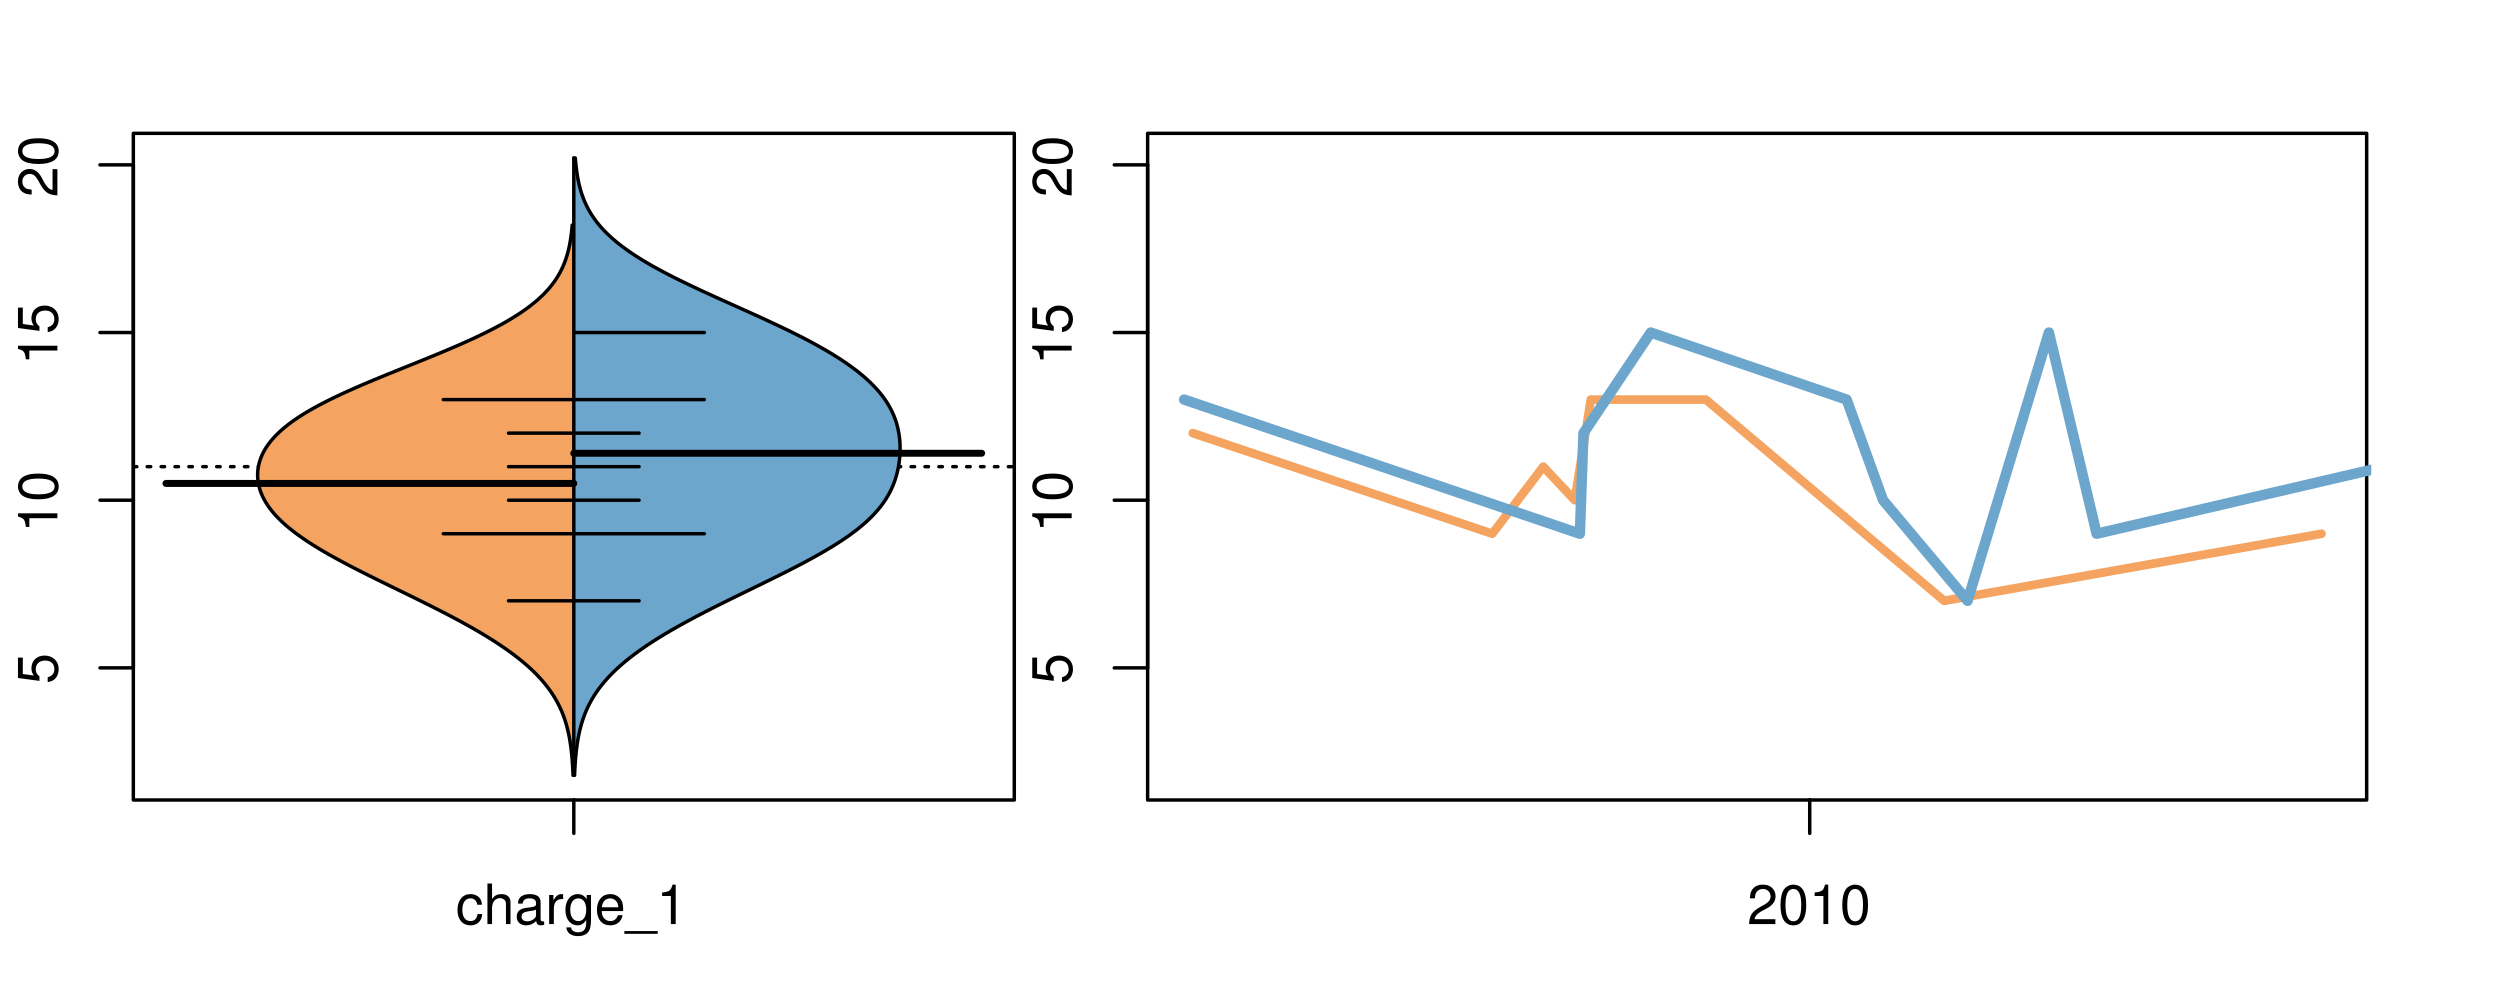 <?xml version="1.0" encoding="UTF-8"?>
<svg xmlns="http://www.w3.org/2000/svg" xmlns:xlink="http://www.w3.org/1999/xlink" width="540pt" height="216pt" viewBox="0 0 540 216" version="1.1">
<defs>
<g>
<symbol overflow="visible" id="glyph0-0">
<path style="stroke:none;" d="M -8.516 -5.719 L -8.516 -1.312 L -3.875 -0.688 L -3.875 -1.656 C -4.469 -2.141 -4.672 -2.562 -4.672 -3.219 C -4.672 -4.359 -3.891 -5.078 -2.625 -5.078 C -1.406 -5.078 -0.656 -4.375 -0.656 -3.219 C -0.656 -2.297 -1.125 -1.734 -2.094 -1.469 L -2.094 -0.422 C -1.391 -0.562 -1.062 -0.688 -0.75 -0.938 C -0.094 -1.422 0.281 -2.281 0.281 -3.234 C 0.281 -4.953 -0.969 -6.156 -2.766 -6.156 C -4.453 -6.156 -5.609 -5.047 -5.609 -3.406 C -5.609 -2.812 -5.453 -2.328 -5.094 -1.844 L -7.469 -2.172 L -7.469 -5.719 Z M -8.516 -5.719 "/>
</symbol>
<symbol overflow="visible" id="glyph0-1">
<path style="stroke:none;" d="M -6.062 -3.109 L 0 -3.109 L 0 -4.156 L -8.516 -4.156 L -8.516 -3.469 C -7.203 -3.094 -7.016 -2.859 -6.812 -1.219 L -6.062 -1.219 Z M -6.062 -3.109 "/>
</symbol>
<symbol overflow="visible" id="glyph0-2">
<path style="stroke:none;" d="M -8.516 -3.297 C -8.516 -2.516 -8.156 -1.781 -7.578 -1.344 C -6.828 -0.797 -5.688 -0.516 -4.109 -0.516 C -1.25 -0.516 0.281 -1.469 0.281 -3.297 C 0.281 -5.094 -1.25 -6.078 -4.047 -6.078 C -5.703 -6.078 -6.797 -5.812 -7.578 -5.25 C -8.172 -4.812 -8.516 -4.109 -8.516 -3.297 Z M -7.578 -3.297 C -7.578 -4.438 -6.422 -5 -4.141 -5 C -1.734 -5 -0.594 -4.453 -0.594 -3.281 C -0.594 -2.156 -1.781 -1.594 -4.109 -1.594 C -6.438 -1.594 -7.578 -2.156 -7.578 -3.297 Z M -7.578 -3.297 "/>
</symbol>
<symbol overflow="visible" id="glyph0-3">
<path style="stroke:none;" d="M -1.047 -6.078 L -1.047 -1.594 C -1.734 -1.703 -2.188 -2.094 -2.797 -3.125 L -3.438 -4.328 C -4.094 -5.516 -4.969 -6.125 -6.016 -6.125 C -6.719 -6.125 -7.375 -5.844 -7.844 -5.344 C -8.297 -4.844 -8.516 -4.219 -8.516 -3.406 C -8.516 -2.328 -8.125 -1.531 -7.406 -1.062 C -6.953 -0.75 -6.422 -0.625 -5.562 -0.594 L -5.562 -1.656 C -6.125 -1.688 -6.484 -1.766 -6.75 -1.906 C -7.266 -2.188 -7.578 -2.734 -7.578 -3.375 C -7.578 -4.328 -6.906 -5.047 -5.984 -5.047 C -5.312 -5.047 -4.734 -4.656 -4.312 -3.906 L -3.688 -2.797 C -2.672 -1.016 -1.875 -0.5 0 -0.406 L 0 -6.078 Z M -1.047 -6.078 "/>
</symbol>
<symbol overflow="visible" id="glyph0-4">
<path style="stroke:none;" d="M -8.75 -5.938 L -8.75 -4.938 L -5.5 -4.938 C -6.125 -4.531 -6.469 -3.859 -6.469 -3.016 C -6.469 -1.375 -5.156 -0.312 -3.156 -0.312 C -1.031 -0.312 0.281 -1.359 0.281 -3.047 C 0.281 -3.906 -0.047 -4.516 -0.828 -5.047 L 0 -5.047 L 0 -5.938 Z M -5.531 -3.188 C -5.531 -4.266 -4.578 -4.938 -3.078 -4.938 C -1.625 -4.938 -0.656 -4.25 -0.656 -3.188 C -0.656 -2.094 -1.625 -1.359 -3.094 -1.359 C -4.562 -1.359 -5.531 -2.094 -5.531 -3.188 Z M -5.531 -3.188 "/>
</symbol>
<symbol overflow="visible" id="glyph0-5">
<path style="stroke:none;" d="M -6.281 -3.094 L -6.281 -2.047 L -7.266 -2.047 C -7.688 -2.047 -7.906 -2.297 -7.906 -2.75 C -7.906 -2.828 -7.906 -2.875 -7.891 -3.094 L -8.719 -3.094 C -8.766 -2.875 -8.781 -2.734 -8.781 -2.531 C -8.781 -1.609 -8.25 -1.062 -7.359 -1.062 L -6.281 -1.062 L -6.281 -0.219 L -5.469 -0.219 L -5.469 -1.062 L 0 -1.062 L 0 -2.047 L -5.469 -2.047 L -5.469 -3.094 Z M -6.281 -3.094 "/>
</symbol>
<symbol overflow="visible" id="glyph0-6">
<path style="stroke:none;" d="M 1.516 -6.938 L 1.516 0.266 L 2.109 0.266 L 2.109 -6.938 Z M 1.516 -6.938 "/>
</symbol>
<symbol overflow="visible" id="glyph0-7">
<path style="stroke:none;" d="M -6.469 -3.266 C -6.469 -1.5 -5.203 -0.438 -3.094 -0.438 C -0.984 -0.438 0.281 -1.484 0.281 -3.281 C 0.281 -5.047 -0.984 -6.125 -3.047 -6.125 C -5.219 -6.125 -6.469 -5.078 -6.469 -3.266 Z M -5.547 -3.281 C -5.547 -4.406 -4.625 -5.078 -3.062 -5.078 C -1.578 -5.078 -0.641 -4.375 -0.641 -3.281 C -0.641 -2.156 -1.578 -1.469 -3.094 -1.469 C -4.609 -1.469 -5.547 -2.156 -5.547 -3.281 Z M -5.547 -3.281 "/>
</symbol>
<symbol overflow="visible" id="glyph0-8">
<path style="stroke:none;" d="M -8.75 -1.828 L -8.75 -0.812 L 0 -0.812 L 0 -1.828 Z M -8.75 -1.828 "/>
</symbol>
<symbol overflow="visible" id="glyph0-9">
<path style="stroke:none;" d="M -1.25 -2.297 L -1.25 -1.047 L 0 -1.047 L 0 -2.297 Z M -1.25 -2.297 "/>
</symbol>
<symbol overflow="visible" id="glyph0-10">
<path style="stroke:none;" d="M 0 -3.422 L -6.281 -5.828 L -6.281 -4.703 L -1.188 -2.922 L -6.281 -1.25 L -6.281 -0.125 L 0 -2.328 Z M 0 -3.422 "/>
</symbol>
<symbol overflow="visible" id="glyph0-11">
<path style="stroke:none;" d="M -0.594 -6.422 C -0.562 -6.312 -0.562 -6.266 -0.562 -6.203 C -0.562 -5.859 -0.75 -5.656 -1.062 -5.656 L -4.75 -5.656 C -5.875 -5.656 -6.469 -4.844 -6.469 -3.297 C -6.469 -2.391 -6.203 -1.625 -5.734 -1.219 C -5.406 -0.922 -5.047 -0.797 -4.422 -0.781 L -4.422 -1.781 C -5.203 -1.875 -5.547 -2.328 -5.547 -3.266 C -5.547 -4.156 -5.203 -4.672 -4.609 -4.672 L -4.344 -4.672 C -3.922 -4.672 -3.75 -4.422 -3.641 -3.625 C -3.469 -2.203 -3.422 -1.984 -3.266 -1.609 C -2.969 -0.875 -2.406 -0.5 -1.578 -0.5 C -0.438 -0.5 0.281 -1.297 0.281 -2.562 C 0.281 -3.359 0 -4 -0.641 -4.703 C -0.016 -4.781 0.281 -5.094 0.281 -5.734 C 0.281 -5.938 0.25 -6.094 0.172 -6.422 Z M -1.984 -4.672 C -1.641 -4.672 -1.438 -4.578 -1.156 -4.266 C -0.797 -3.859 -0.594 -3.375 -0.594 -2.781 C -0.594 -2 -0.969 -1.547 -1.609 -1.547 C -2.266 -1.547 -2.609 -1.984 -2.766 -3.062 C -2.906 -4.109 -2.953 -4.328 -3.109 -4.672 Z M -1.984 -4.672 "/>
</symbol>
<symbol overflow="visible" id="glyph0-12">
<path style="stroke:none;" d="M 0 -5.781 L -6.281 -5.781 L -6.281 -4.781 L -2.719 -4.781 C -1.438 -4.781 -0.594 -4.109 -0.594 -3.078 C -0.594 -2.281 -1.078 -1.781 -1.844 -1.781 L -6.281 -1.781 L -6.281 -0.781 L -1.438 -0.781 C -0.391 -0.781 0.281 -1.562 0.281 -2.781 C 0.281 -3.703 -0.047 -4.297 -0.875 -4.891 L 0 -4.891 Z M 0 -5.781 "/>
</symbol>
<symbol overflow="visible" id="glyph0-13">
<path style="stroke:none;" d="M -2.812 -6.156 C -3.766 -6.156 -4.344 -6.078 -4.812 -5.906 C -5.844 -5.5 -6.469 -4.531 -6.469 -3.359 C -6.469 -1.609 -5.125 -0.484 -3.062 -0.484 C -1 -0.484 0.281 -1.578 0.281 -3.344 C 0.281 -4.781 -0.547 -5.766 -1.906 -6.031 L -1.906 -5.016 C -1.078 -4.734 -0.641 -4.172 -0.641 -3.375 C -0.641 -2.734 -0.938 -2.203 -1.469 -1.859 C -1.828 -1.625 -2.188 -1.531 -2.812 -1.531 Z M -3.625 -1.547 C -4.781 -1.625 -5.547 -2.344 -5.547 -3.344 C -5.547 -4.328 -4.734 -5.094 -3.703 -5.094 C -3.672 -5.094 -3.641 -5.094 -3.625 -5.078 Z M -3.625 -1.547 "/>
</symbol>
<symbol overflow="visible" id="glyph1-0">
<path style="stroke:none;" d="M 5.656 -4.172 C 5.609 -4.781 5.469 -5.188 5.234 -5.531 C 4.797 -6.125 4.047 -6.469 3.172 -6.469 C 1.469 -6.469 0.375 -5.125 0.375 -3.031 C 0.375 -1.016 1.453 0.281 3.156 0.281 C 4.656 0.281 5.609 -0.625 5.719 -2.156 L 4.719 -2.156 C 4.547 -1.156 4.031 -0.641 3.188 -0.641 C 2.078 -0.641 1.422 -1.547 1.422 -3.031 C 1.422 -4.609 2.062 -5.547 3.156 -5.547 C 4 -5.547 4.531 -5.047 4.641 -4.172 Z M 5.656 -4.172 "/>
</symbol>
<symbol overflow="visible" id="glyph1-1">
<path style="stroke:none;" d="M 0.844 -8.75 L 0.844 0 L 1.844 0 L 1.844 -3.469 C 1.844 -4.75 2.516 -5.594 3.547 -5.594 C 3.859 -5.594 4.188 -5.484 4.422 -5.297 C 4.719 -5.094 4.844 -4.797 4.844 -4.359 L 4.844 0 L 5.828 0 L 5.828 -4.75 C 5.828 -5.812 5.078 -6.469 3.859 -6.469 C 2.969 -6.469 2.422 -6.188 1.844 -5.422 L 1.844 -8.75 Z M 0.844 -8.75 "/>
</symbol>
<symbol overflow="visible" id="glyph1-2">
<path style="stroke:none;" d="M 6.422 -0.594 C 6.312 -0.562 6.266 -0.562 6.203 -0.562 C 5.859 -0.562 5.656 -0.75 5.656 -1.062 L 5.656 -4.75 C 5.656 -5.875 4.844 -6.469 3.297 -6.469 C 2.391 -6.469 1.625 -6.203 1.219 -5.734 C 0.922 -5.406 0.797 -5.047 0.781 -4.422 L 1.781 -4.422 C 1.875 -5.203 2.328 -5.547 3.266 -5.547 C 4.156 -5.547 4.672 -5.203 4.672 -4.609 L 4.672 -4.344 C 4.672 -3.922 4.422 -3.75 3.625 -3.641 C 2.203 -3.469 1.984 -3.422 1.609 -3.266 C 0.875 -2.969 0.5 -2.406 0.5 -1.578 C 0.5 -0.438 1.297 0.281 2.562 0.281 C 3.359 0.281 4 0 4.703 -0.641 C 4.781 -0.016 5.094 0.281 5.734 0.281 C 5.938 0.281 6.094 0.25 6.422 0.172 Z M 4.672 -1.984 C 4.672 -1.641 4.578 -1.438 4.266 -1.156 C 3.859 -0.797 3.375 -0.594 2.781 -0.594 C 2 -0.594 1.547 -0.969 1.547 -1.609 C 1.547 -2.266 1.984 -2.609 3.062 -2.766 C 4.109 -2.906 4.328 -2.953 4.672 -3.109 Z M 4.672 -1.984 "/>
</symbol>
<symbol overflow="visible" id="glyph1-3">
<path style="stroke:none;" d="M 0.828 -6.281 L 0.828 0 L 1.844 0 L 1.844 -3.266 C 1.844 -4.156 2.062 -4.75 2.547 -5.094 C 2.859 -5.328 3.156 -5.406 3.859 -5.406 L 3.859 -6.438 C 3.688 -6.453 3.594 -6.469 3.469 -6.469 C 2.812 -6.469 2.328 -6.078 1.75 -5.141 L 1.75 -6.281 Z M 0.828 -6.281 "/>
</symbol>
<symbol overflow="visible" id="glyph1-4">
<path style="stroke:none;" d="M 4.938 -6.281 L 4.938 -5.375 C 4.438 -6.125 3.828 -6.469 3.031 -6.469 C 1.422 -6.469 0.344 -5.078 0.344 -3.031 C 0.344 -2 0.625 -1.156 1.141 -0.562 C 1.609 -0.031 2.281 0.281 2.938 0.281 C 3.734 0.281 4.281 -0.062 4.844 -0.859 L 4.844 -0.531 C 4.844 0.328 4.734 0.844 4.484 1.188 C 4.219 1.562 3.703 1.781 3.094 1.781 C 2.641 1.781 2.234 1.656 1.953 1.438 C 1.734 1.266 1.625 1.094 1.578 0.719 L 0.547 0.719 C 0.656 1.906 1.578 2.609 3.062 2.609 C 4 2.609 4.797 2.312 5.203 1.812 C 5.688 1.234 5.875 0.438 5.875 -1.031 L 5.875 -6.281 Z M 3.125 -5.547 C 4.219 -5.547 4.844 -4.625 4.844 -3.062 C 4.844 -1.562 4.203 -0.641 3.141 -0.641 C 2.047 -0.641 1.391 -1.578 1.391 -3.094 C 1.391 -4.609 2.062 -5.547 3.125 -5.547 Z M 3.125 -5.547 "/>
</symbol>
<symbol overflow="visible" id="glyph1-5">
<path style="stroke:none;" d="M 6.156 -2.812 C 6.156 -3.766 6.078 -4.344 5.906 -4.812 C 5.5 -5.844 4.531 -6.469 3.359 -6.469 C 1.609 -6.469 0.484 -5.125 0.484 -3.062 C 0.484 -1 1.578 0.281 3.344 0.281 C 4.781 0.281 5.766 -0.547 6.031 -1.906 L 5.016 -1.906 C 4.734 -1.078 4.172 -0.641 3.375 -0.641 C 2.734 -0.641 2.203 -0.938 1.859 -1.469 C 1.625 -1.828 1.531 -2.188 1.531 -2.812 Z M 1.547 -3.625 C 1.625 -4.781 2.344 -5.547 3.344 -5.547 C 4.328 -5.547 5.094 -4.734 5.094 -3.703 C 5.094 -3.672 5.094 -3.641 5.078 -3.625 Z M 1.547 -3.625 "/>
</symbol>
<symbol overflow="visible" id="glyph1-6">
<path style="stroke:none;" d="M 6.938 1.516 L -0.266 1.516 L -0.266 2.109 L 6.938 2.109 Z M 6.938 1.516 "/>
</symbol>
<symbol overflow="visible" id="glyph1-7">
<path style="stroke:none;" d="M 3.109 -6.062 L 3.109 0 L 4.156 0 L 4.156 -8.516 L 3.469 -8.516 C 3.094 -7.203 2.859 -7.016 1.219 -6.812 L 1.219 -6.062 Z M 3.109 -6.062 "/>
</symbol>
<symbol overflow="visible" id="glyph1-8">
<path style="stroke:none;" d="M 6.078 -1.047 L 1.594 -1.047 C 1.703 -1.734 2.094 -2.188 3.125 -2.797 L 4.328 -3.438 C 5.516 -4.094 6.125 -4.969 6.125 -6.016 C 6.125 -6.719 5.844 -7.375 5.344 -7.844 C 4.844 -8.297 4.219 -8.516 3.406 -8.516 C 2.328 -8.516 1.531 -8.125 1.062 -7.406 C 0.75 -6.953 0.625 -6.422 0.594 -5.562 L 1.656 -5.562 C 1.688 -6.125 1.766 -6.484 1.906 -6.75 C 2.188 -7.266 2.734 -7.578 3.375 -7.578 C 4.328 -7.578 5.047 -6.906 5.047 -5.984 C 5.047 -5.312 4.656 -4.734 3.906 -4.312 L 2.797 -3.688 C 1.016 -2.672 0.5 -1.875 0.406 0 L 6.078 0 Z M 6.078 -1.047 "/>
</symbol>
<symbol overflow="visible" id="glyph1-9">
<path style="stroke:none;" d="M 3.297 -8.516 C 2.516 -8.516 1.781 -8.156 1.344 -7.578 C 0.797 -6.828 0.516 -5.688 0.516 -4.109 C 0.516 -1.25 1.469 0.281 3.297 0.281 C 5.094 0.281 6.078 -1.25 6.078 -4.047 C 6.078 -5.703 5.812 -6.797 5.25 -7.578 C 4.812 -8.172 4.109 -8.516 3.297 -8.516 Z M 3.297 -7.578 C 4.438 -7.578 5 -6.422 5 -4.141 C 5 -1.734 4.453 -0.594 3.281 -0.594 C 2.156 -0.594 1.594 -1.781 1.594 -4.109 C 1.594 -6.438 2.156 -7.578 3.297 -7.578 Z M 3.297 -7.578 "/>
</symbol>
</g>
<clipPath id="clip1">
  <path d="M 28.801 28.801 L 220.086 28.801 L 220.086 173.801 L 28.801 173.801 Z M 28.801 28.801 "/>
</clipPath>
<clipPath id="clip2">
  <path d="M 247.887 28.801 L 512.199 28.801 L 512.199 173.801 L 247.887 173.801 Z M 247.887 28.801 "/>
</clipPath>
<clipPath id="clip3">
  <path d="M 233.484 14.398 L 526.598 14.398 L 526.598 188.199 L 233.484 188.199 Z M 233.484 14.398 "/>
</clipPath>
<clipPath id="clip4">
  <path d="M 247.887 28.801 L 512.199 28.801 L 512.199 173.801 L 247.887 173.801 Z M 247.887 28.801 "/>
</clipPath>
</defs>
<g id="surface516">
<path style="fill:none;stroke-width:0.75;stroke-linecap:round;stroke-linejoin:round;stroke:rgb(0%,0%,0%);stroke-opacity:1;stroke-miterlimit:10;" d="M 28.801 172.801 L 219.086 172.801 L 219.086 28.801 L 28.801 28.801 L 28.801 172.801 "/>
<path style="fill:none;stroke-width:0.75;stroke-linecap:round;stroke-linejoin:round;stroke:rgb(0%,0%,0%);stroke-opacity:1;stroke-miterlimit:10;" d="M 28.801 144.258 L 28.801 35.613 "/>
<path style="fill:none;stroke-width:0.75;stroke-linecap:round;stroke-linejoin:round;stroke:rgb(0%,0%,0%);stroke-opacity:1;stroke-miterlimit:10;" d="M 28.801 144.258 L 21.602 144.258 "/>
<path style="fill:none;stroke-width:0.75;stroke-linecap:round;stroke-linejoin:round;stroke:rgb(0%,0%,0%);stroke-opacity:1;stroke-miterlimit:10;" d="M 28.801 108.043 L 21.602 108.043 "/>
<path style="fill:none;stroke-width:0.75;stroke-linecap:round;stroke-linejoin:round;stroke:rgb(0%,0%,0%);stroke-opacity:1;stroke-miterlimit:10;" d="M 28.801 71.828 L 21.602 71.828 "/>
<path style="fill:none;stroke-width:0.75;stroke-linecap:round;stroke-linejoin:round;stroke:rgb(0%,0%,0%);stroke-opacity:1;stroke-miterlimit:10;" d="M 28.801 35.613 L 21.602 35.613 "/>
<g style="fill:rgb(0%,0%,0%);fill-opacity:1;">
  <use xlink:href="#glyph0-0" x="12.396" y="147.758"/>
</g>
<g style="fill:rgb(0%,0%,0%);fill-opacity:1;">
  <use xlink:href="#glyph0-1" x="12.396" y="115.043"/>
  <use xlink:href="#glyph0-2" x="12.396" y="108.371"/>
</g>
<g style="fill:rgb(0%,0%,0%);fill-opacity:1;">
  <use xlink:href="#glyph0-1" x="12.396" y="78.828"/>
  <use xlink:href="#glyph0-0" x="12.396" y="72.156"/>
</g>
<g style="fill:rgb(0%,0%,0%);fill-opacity:1;">
  <use xlink:href="#glyph0-3" x="12.396" y="42.613"/>
  <use xlink:href="#glyph0-2" x="12.396" y="35.941"/>
</g>
<path style="fill:none;stroke-width:0.75;stroke-linecap:round;stroke-linejoin:round;stroke:rgb(0%,0%,0%);stroke-opacity:1;stroke-miterlimit:10;" d="M 123.941 172.801 L 123.941 172.801 "/>
<path style="fill:none;stroke-width:0.75;stroke-linecap:round;stroke-linejoin:round;stroke:rgb(0%,0%,0%);stroke-opacity:1;stroke-miterlimit:10;" d="M 123.941 172.801 L 123.941 180 "/>
<g style="fill:rgb(0%,0%,0%);fill-opacity:1;">
  <use xlink:href="#glyph1-0" x="98.441" y="199.596"/>
  <use xlink:href="#glyph1-1" x="104.441" y="199.596"/>
  <use xlink:href="#glyph1-2" x="111.113" y="199.596"/>
  <use xlink:href="#glyph1-3" x="117.785" y="199.596"/>
  <use xlink:href="#glyph1-4" x="121.781" y="199.596"/>
  <use xlink:href="#glyph1-5" x="128.453" y="199.596"/>
  <use xlink:href="#glyph1-6" x="135.125" y="199.596"/>
  <use xlink:href="#glyph1-7" x="141.797" y="199.596"/>
</g>
<g clip-path="url(#clip1)" clip-rule="nonzero">
<path style="fill:none;stroke-width:0.75;stroke-linecap:round;stroke-linejoin:round;stroke:rgb(0%,0%,0%);stroke-opacity:1;stroke-dasharray:0.75,2.25;stroke-miterlimit:10;" d="M 28.801 100.801 L 219.086 100.801 "/>
<path style=" stroke:none;fill-rule:nonzero;fill:rgb(95.686%,64.314%,37.647%);fill-opacity:1;" d="M 123.941 48.621 L 123.598 48.621 L 123.578 48.852 L 123.559 49.086 L 123.535 49.316 L 123.512 49.551 L 123.488 49.781 L 123.465 50.016 L 123.438 50.246 L 123.41 50.48 L 123.379 50.711 L 123.348 50.945 L 123.316 51.176 L 123.246 51.645 L 123.211 51.875 L 123.172 52.109 L 123.133 52.34 L 123.09 52.574 L 123.047 52.805 L 123 53.039 L 122.949 53.27 L 122.898 53.504 L 122.848 53.734 L 122.793 53.969 L 122.734 54.199 L 122.676 54.434 L 122.613 54.668 L 122.547 54.898 L 122.48 55.133 L 122.41 55.363 L 122.336 55.598 L 122.262 55.828 L 122.18 56.062 L 122.102 56.293 L 122.012 56.527 L 121.926 56.758 L 121.738 57.227 L 121.637 57.457 L 121.535 57.691 L 121.43 57.922 L 121.316 58.156 L 121.203 58.387 L 121.082 58.621 L 120.961 58.852 L 120.832 59.086 L 120.703 59.316 L 120.566 59.551 L 120.426 59.781 L 120.129 60.25 L 119.973 60.48 L 119.812 60.715 L 119.648 60.945 L 119.477 61.18 L 119.301 61.41 L 119.121 61.645 L 118.938 61.875 L 118.742 62.109 L 118.547 62.34 L 118.34 62.574 L 118.133 62.805 L 117.695 63.273 L 117.465 63.504 L 117.234 63.738 L 116.992 63.969 L 116.746 64.203 L 116.496 64.434 L 116.234 64.668 L 115.973 64.898 L 115.695 65.133 L 115.418 65.363 L 115.133 65.598 L 114.84 65.828 L 114.539 66.062 L 114.234 66.297 L 113.922 66.527 L 113.602 66.762 L 113.277 66.992 L 112.941 67.227 L 112.602 67.457 L 112.254 67.691 L 111.902 67.922 L 111.535 68.156 L 111.172 68.387 L 110.793 68.621 L 110.41 68.855 L 110.023 69.086 L 109.625 69.32 L 109.223 69.551 L 108.812 69.785 L 108.398 70.016 L 107.973 70.25 L 107.543 70.48 L 107.105 70.715 L 106.664 70.945 L 106.211 71.18 L 105.758 71.41 L 105.293 71.645 L 104.824 71.879 L 104.352 72.109 L 103.871 72.344 L 103.387 72.574 L 102.895 72.809 L 102.398 73.039 L 101.891 73.273 L 101.387 73.504 L 100.871 73.738 L 100.355 73.969 L 99.828 74.203 L 99.305 74.434 L 98.234 74.902 L 97.695 75.133 L 97.148 75.367 L 96.602 75.598 L 96.051 75.832 L 95.496 76.062 L 94.938 76.297 L 94.375 76.527 L 93.812 76.762 L 93.246 76.992 L 92.68 77.227 L 92.109 77.457 L 91.535 77.691 L 90.965 77.926 L 90.391 78.156 L 89.812 78.391 L 89.238 78.621 L 88.66 78.855 L 88.082 79.086 L 87.504 79.32 L 86.926 79.551 L 86.352 79.785 L 85.773 80.016 L 84.625 80.484 L 84.051 80.715 L 83.48 80.949 L 82.91 81.18 L 82.344 81.414 L 81.777 81.645 L 81.215 81.879 L 80.656 82.109 L 80.102 82.344 L 79.547 82.574 L 78.996 82.809 L 78.449 83.039 L 77.906 83.273 L 77.371 83.508 L 76.836 83.738 L 76.309 83.973 L 75.781 84.203 L 75.262 84.438 L 74.746 84.668 L 74.238 84.902 L 73.734 85.133 L 73.238 85.367 L 72.742 85.598 L 72.258 85.832 L 71.777 86.062 L 71.301 86.297 L 70.836 86.531 L 70.371 86.762 L 69.918 86.996 L 69.469 87.227 L 69.027 87.461 L 68.594 87.691 L 68.168 87.926 L 67.746 88.156 L 67.332 88.391 L 66.926 88.621 L 66.527 88.855 L 66.137 89.086 L 65.754 89.32 L 65.379 89.555 L 65.008 89.785 L 64.648 90.02 L 64.293 90.25 L 63.949 90.484 L 63.609 90.715 L 63.281 90.949 L 62.957 91.18 L 62.641 91.414 L 62.332 91.645 L 62.031 91.879 L 61.742 92.113 L 61.453 92.344 L 61.18 92.578 L 60.906 92.809 L 60.645 93.043 L 60.391 93.273 L 60.145 93.508 L 59.902 93.738 L 59.672 93.973 L 59.445 94.203 L 59.227 94.438 L 59.016 94.668 L 58.809 94.902 L 58.613 95.137 L 58.422 95.367 L 58.242 95.602 L 58.062 95.832 L 57.895 96.066 L 57.73 96.297 L 57.574 96.531 L 57.426 96.762 L 57.281 96.996 L 57.145 97.227 L 57.016 97.461 L 56.891 97.691 L 56.77 97.926 L 56.66 98.16 L 56.555 98.391 L 56.457 98.625 L 56.363 98.855 L 56.277 99.09 L 56.191 99.32 L 56.117 99.555 L 56.047 99.785 L 55.984 100.02 L 55.926 100.25 L 55.871 100.484 L 55.824 100.715 L 55.781 100.949 L 55.75 101.184 L 55.715 101.414 L 55.691 101.648 L 55.672 101.879 L 55.66 102.113 L 55.652 102.344 L 55.648 102.578 L 55.648 102.809 L 55.656 103.043 L 55.672 103.273 L 55.688 103.508 L 55.715 103.742 L 55.742 103.973 L 55.777 104.207 L 55.816 104.438 L 55.863 104.672 L 55.914 104.902 L 55.969 105.137 L 56.031 105.367 L 56.098 105.602 L 56.172 105.832 L 56.25 106.066 L 56.336 106.297 L 56.422 106.531 L 56.52 106.766 L 56.617 106.996 L 56.727 107.23 L 56.836 107.461 L 56.953 107.695 L 57.078 107.926 L 57.207 108.16 L 57.34 108.391 L 57.48 108.625 L 57.629 108.855 L 57.777 109.09 L 57.938 109.32 L 58.102 109.555 L 58.273 109.789 L 58.449 110.02 L 58.629 110.254 L 58.816 110.484 L 59.012 110.719 L 59.211 110.949 L 59.418 111.184 L 59.629 111.414 L 59.844 111.648 L 60.07 111.879 L 60.297 112.113 L 60.535 112.344 L 60.777 112.578 L 61.027 112.812 L 61.277 113.043 L 61.539 113.277 L 61.805 113.508 L 62.078 113.742 L 62.355 113.973 L 62.637 114.207 L 62.93 114.438 L 63.223 114.672 L 63.527 114.902 L 63.832 115.137 L 64.145 115.371 L 64.461 115.602 L 64.789 115.836 L 65.117 116.066 L 65.453 116.301 L 65.793 116.531 L 66.137 116.766 L 66.488 116.996 L 66.844 117.23 L 67.207 117.461 L 67.57 117.695 L 67.945 117.926 L 68.32 118.16 L 68.703 118.395 L 69.086 118.625 L 69.477 118.859 L 69.871 119.09 L 70.273 119.324 L 70.676 119.555 L 71.082 119.789 L 71.496 120.02 L 71.91 120.254 L 72.332 120.484 L 72.754 120.719 L 73.184 120.949 L 73.613 121.184 L 74.047 121.418 L 74.484 121.648 L 74.926 121.883 L 75.367 122.113 L 75.812 122.348 L 76.262 122.578 L 76.715 122.812 L 77.168 123.043 L 77.625 123.277 L 78.082 123.508 L 78.543 123.742 L 79.008 123.973 L 79.938 124.441 L 80.406 124.672 L 80.875 124.906 L 81.348 125.137 L 81.82 125.371 L 82.293 125.602 L 82.766 125.836 L 83.242 126.066 L 83.715 126.301 L 84.191 126.531 L 85.145 127 L 85.621 127.23 L 86.098 127.465 L 86.574 127.695 L 87.051 127.93 L 87.527 128.16 L 88.004 128.395 L 88.477 128.625 L 88.953 128.859 L 89.426 129.09 L 89.898 129.324 L 90.371 129.555 L 90.84 129.789 L 91.312 130.023 L 91.777 130.254 L 92.246 130.488 L 92.711 130.719 L 93.176 130.953 L 93.637 131.184 L 94.094 131.418 L 94.551 131.648 L 95.008 131.883 L 95.461 132.113 L 95.914 132.348 L 96.363 132.578 L 97.254 133.047 L 97.695 133.277 L 98.133 133.512 L 98.566 133.742 L 99 133.977 L 99.43 134.207 L 99.859 134.441 L 100.281 134.672 L 100.703 134.906 L 101.121 135.137 L 101.535 135.371 L 101.945 135.602 L 102.355 135.836 L 102.758 136.07 L 103.156 136.301 L 103.555 136.535 L 103.949 136.766 L 104.34 137 L 104.723 137.23 L 105.105 137.465 L 105.484 137.695 L 105.859 137.93 L 106.227 138.16 L 106.594 138.395 L 106.957 138.629 L 107.316 138.859 L 107.668 139.094 L 108.02 139.324 L 108.363 139.559 L 108.703 139.789 L 109.043 140.023 L 109.375 140.254 L 109.703 140.488 L 110.027 140.719 L 110.348 140.953 L 110.664 141.184 L 111.281 141.652 L 111.582 141.883 L 111.883 142.117 L 112.172 142.348 L 112.465 142.582 L 112.746 142.812 L 113.027 143.047 L 113.301 143.277 L 113.574 143.512 L 113.84 143.742 L 114.102 143.977 L 114.359 144.207 L 114.859 144.676 L 115.105 144.906 L 115.344 145.141 L 115.578 145.371 L 115.812 145.605 L 116.035 145.836 L 116.258 146.07 L 116.477 146.301 L 116.691 146.535 L 116.898 146.766 L 117.105 147 L 117.305 147.23 L 117.695 147.699 L 117.879 147.93 L 118.066 148.164 L 118.246 148.395 L 118.422 148.629 L 118.594 148.859 L 118.762 149.094 L 118.926 149.324 L 119.086 149.559 L 119.242 149.789 L 119.395 150.023 L 119.543 150.258 L 119.688 150.488 L 119.832 150.723 L 119.969 150.953 L 120.102 151.188 L 120.234 151.418 L 120.359 151.652 L 120.484 151.883 L 120.605 152.117 L 120.723 152.348 L 120.836 152.582 L 120.949 152.812 L 121.16 153.281 L 121.262 153.512 L 121.363 153.746 L 121.457 153.977 L 121.551 154.211 L 121.641 154.441 L 121.727 154.676 L 121.812 154.906 L 121.895 155.141 L 121.973 155.371 L 122.051 155.605 L 122.125 155.836 L 122.195 156.07 L 122.27 156.305 L 122.336 156.535 L 122.402 156.77 L 122.461 157 L 122.523 157.234 L 122.582 157.465 L 122.641 157.699 L 122.695 157.93 L 122.746 158.164 L 122.797 158.395 L 122.848 158.629 L 122.895 158.859 L 122.941 159.094 L 122.984 159.328 L 123.027 159.559 L 123.066 159.793 L 123.105 160.023 L 123.145 160.258 L 123.18 160.488 L 123.215 160.723 L 123.246 160.953 L 123.281 161.188 L 123.312 161.418 L 123.367 161.887 L 123.395 162.117 L 123.422 162.352 L 123.445 162.582 L 123.473 162.816 L 123.492 163.047 L 123.516 163.281 L 123.535 163.512 L 123.559 163.746 L 123.578 163.977 L 123.594 164.211 L 123.613 164.441 L 123.645 164.91 L 123.66 165.141 L 123.676 165.375 L 123.688 165.605 L 123.703 165.84 L 123.715 166.07 L 123.727 166.305 L 123.738 166.535 L 123.75 166.77 L 123.758 167 L 123.77 167.234 L 123.777 167.465 L 123.941 167.465 Z M 123.941 48.621 "/>
<path style="fill:none;stroke-width:0.75;stroke-linecap:round;stroke-linejoin:round;stroke:rgb(0%,0%,0%);stroke-opacity:1;stroke-miterlimit:10;" d="M 123.941 48.621 L 123.598 48.621 L 123.578 48.852 L 123.559 49.086 L 123.535 49.316 L 123.512 49.551 L 123.488 49.781 L 123.465 50.016 L 123.438 50.246 L 123.41 50.48 L 123.379 50.711 L 123.348 50.945 L 123.316 51.176 L 123.246 51.645 L 123.211 51.875 L 123.172 52.109 L 123.133 52.34 L 123.09 52.574 L 123.047 52.805 L 123 53.039 L 122.949 53.27 L 122.898 53.504 L 122.848 53.734 L 122.793 53.969 L 122.734 54.199 L 122.676 54.434 L 122.613 54.668 L 122.547 54.898 L 122.48 55.133 L 122.41 55.363 L 122.336 55.598 L 122.262 55.828 L 122.18 56.062 L 122.102 56.293 L 122.012 56.527 L 121.926 56.758 L 121.738 57.227 L 121.637 57.457 L 121.535 57.691 L 121.43 57.922 L 121.316 58.156 L 121.203 58.387 L 121.082 58.621 L 120.961 58.852 L 120.832 59.086 L 120.703 59.316 L 120.566 59.551 L 120.426 59.781 L 120.129 60.25 L 119.973 60.48 L 119.812 60.715 L 119.648 60.945 L 119.477 61.18 L 119.301 61.41 L 119.121 61.645 L 118.938 61.875 L 118.742 62.109 L 118.547 62.34 L 118.34 62.574 L 118.133 62.805 L 117.695 63.273 L 117.465 63.504 L 117.234 63.738 L 116.992 63.969 L 116.746 64.203 L 116.496 64.434 L 116.234 64.668 L 115.973 64.898 L 115.695 65.133 L 115.418 65.363 L 115.133 65.598 L 114.84 65.828 L 114.539 66.062 L 114.234 66.297 L 113.922 66.527 L 113.602 66.762 L 113.277 66.992 L 112.941 67.227 L 112.602 67.457 L 112.254 67.691 L 111.902 67.922 L 111.535 68.156 L 111.172 68.387 L 110.793 68.621 L 110.41 68.855 L 110.023 69.086 L 109.625 69.32 L 109.223 69.551 L 108.812 69.785 L 108.398 70.016 L 107.973 70.25 L 107.543 70.48 L 107.105 70.715 L 106.664 70.945 L 106.211 71.18 L 105.758 71.41 L 105.293 71.645 L 104.824 71.879 L 104.352 72.109 L 103.871 72.344 L 103.387 72.574 L 102.895 72.809 L 102.398 73.039 L 101.891 73.273 L 101.387 73.504 L 100.871 73.738 L 100.355 73.969 L 99.828 74.203 L 99.305 74.434 L 98.234 74.902 L 97.695 75.133 L 97.148 75.367 L 96.602 75.598 L 96.051 75.832 L 95.496 76.062 L 94.938 76.297 L 94.375 76.527 L 93.812 76.762 L 93.246 76.992 L 92.68 77.227 L 92.109 77.457 L 91.535 77.691 L 90.965 77.926 L 90.391 78.156 L 89.812 78.391 L 89.238 78.621 L 88.66 78.855 L 88.082 79.086 L 87.504 79.32 L 86.926 79.551 L 86.352 79.785 L 85.773 80.016 L 84.625 80.484 L 84.051 80.715 L 83.48 80.949 L 82.91 81.18 L 82.344 81.414 L 81.777 81.645 L 81.215 81.879 L 80.656 82.109 L 80.102 82.344 L 79.547 82.574 L 78.996 82.809 L 78.449 83.039 L 77.906 83.273 L 77.371 83.508 L 76.836 83.738 L 76.309 83.973 L 75.781 84.203 L 75.262 84.438 L 74.746 84.668 L 74.238 84.902 L 73.734 85.133 L 73.238 85.367 L 72.742 85.598 L 72.258 85.832 L 71.777 86.062 L 71.301 86.297 L 70.836 86.531 L 70.371 86.762 L 69.918 86.996 L 69.469 87.227 L 69.027 87.461 L 68.594 87.691 L 68.168 87.926 L 67.746 88.156 L 67.332 88.391 L 66.926 88.621 L 66.527 88.855 L 66.137 89.086 L 65.754 89.32 L 65.379 89.555 L 65.008 89.785 L 64.648 90.02 L 64.293 90.25 L 63.949 90.484 L 63.609 90.715 L 63.281 90.949 L 62.957 91.18 L 62.641 91.414 L 62.332 91.645 L 62.031 91.879 L 61.742 92.113 L 61.453 92.344 L 61.18 92.578 L 60.906 92.809 L 60.645 93.043 L 60.391 93.273 L 60.145 93.508 L 59.902 93.738 L 59.672 93.973 L 59.445 94.203 L 59.227 94.438 L 59.016 94.668 L 58.809 94.902 L 58.613 95.137 L 58.422 95.367 L 58.242 95.602 L 58.062 95.832 L 57.895 96.066 L 57.73 96.297 L 57.574 96.531 L 57.426 96.762 L 57.281 96.996 L 57.145 97.227 L 57.016 97.461 L 56.891 97.691 L 56.77 97.926 L 56.66 98.16 L 56.555 98.391 L 56.457 98.625 L 56.363 98.855 L 56.277 99.09 L 56.191 99.32 L 56.117 99.555 L 56.047 99.785 L 55.984 100.02 L 55.926 100.25 L 55.871 100.484 L 55.824 100.715 L 55.781 100.949 L 55.75 101.184 L 55.715 101.414 L 55.691 101.648 L 55.672 101.879 L 55.66 102.113 L 55.652 102.344 L 55.648 102.578 L 55.648 102.809 L 55.656 103.043 L 55.672 103.273 L 55.688 103.508 L 55.715 103.742 L 55.742 103.973 L 55.777 104.207 L 55.816 104.438 L 55.863 104.672 L 55.914 104.902 L 55.969 105.137 L 56.031 105.367 L 56.098 105.602 L 56.172 105.832 L 56.25 106.066 L 56.336 106.297 L 56.422 106.531 L 56.52 106.766 L 56.617 106.996 L 56.727 107.23 L 56.836 107.461 L 56.953 107.695 L 57.078 107.926 L 57.207 108.16 L 57.34 108.391 L 57.48 108.625 L 57.629 108.855 L 57.777 109.09 L 57.938 109.32 L 58.102 109.555 L 58.273 109.789 L 58.449 110.02 L 58.629 110.254 L 58.816 110.484 L 59.012 110.719 L 59.211 110.949 L 59.418 111.184 L 59.629 111.414 L 59.844 111.648 L 60.07 111.879 L 60.297 112.113 L 60.535 112.344 L 60.777 112.578 L 61.027 112.812 L 61.277 113.043 L 61.539 113.277 L 61.805 113.508 L 62.078 113.742 L 62.355 113.973 L 62.637 114.207 L 62.93 114.438 L 63.223 114.672 L 63.527 114.902 L 63.832 115.137 L 64.145 115.371 L 64.461 115.602 L 64.789 115.836 L 65.117 116.066 L 65.453 116.301 L 65.793 116.531 L 66.137 116.766 L 66.488 116.996 L 66.844 117.23 L 67.207 117.461 L 67.57 117.695 L 67.945 117.926 L 68.32 118.16 L 68.703 118.395 L 69.086 118.625 L 69.477 118.859 L 69.871 119.09 L 70.273 119.324 L 70.676 119.555 L 71.082 119.789 L 71.496 120.02 L 71.91 120.254 L 72.332 120.484 L 72.754 120.719 L 73.184 120.949 L 73.613 121.184 L 74.047 121.418 L 74.484 121.648 L 74.926 121.883 L 75.367 122.113 L 75.812 122.348 L 76.262 122.578 L 76.715 122.812 L 77.168 123.043 L 77.625 123.277 L 78.082 123.508 L 78.543 123.742 L 79.008 123.973 L 79.938 124.441 L 80.406 124.672 L 80.875 124.906 L 81.348 125.137 L 81.82 125.371 L 82.293 125.602 L 82.766 125.836 L 83.242 126.066 L 83.715 126.301 L 84.191 126.531 L 85.145 127 L 85.621 127.23 L 86.098 127.465 L 86.574 127.695 L 87.051 127.93 L 87.527 128.16 L 88.004 128.395 L 88.477 128.625 L 88.953 128.859 L 89.426 129.09 L 89.898 129.324 L 90.371 129.555 L 90.84 129.789 L 91.312 130.023 L 91.777 130.254 L 92.246 130.488 L 92.711 130.719 L 93.176 130.953 L 93.637 131.184 L 94.094 131.418 L 94.551 131.648 L 95.008 131.883 L 95.461 132.113 L 95.914 132.348 L 96.363 132.578 L 97.254 133.047 L 97.695 133.277 L 98.133 133.512 L 98.566 133.742 L 99 133.977 L 99.43 134.207 L 99.859 134.441 L 100.281 134.672 L 100.703 134.906 L 101.121 135.137 L 101.535 135.371 L 101.945 135.602 L 102.355 135.836 L 102.758 136.07 L 103.156 136.301 L 103.555 136.535 L 103.949 136.766 L 104.34 137 L 104.723 137.23 L 105.105 137.465 L 105.484 137.695 L 105.859 137.93 L 106.227 138.16 L 106.594 138.395 L 106.957 138.629 L 107.316 138.859 L 107.668 139.094 L 108.02 139.324 L 108.363 139.559 L 108.703 139.789 L 109.043 140.023 L 109.375 140.254 L 109.703 140.488 L 110.027 140.719 L 110.348 140.953 L 110.664 141.184 L 111.281 141.652 L 111.582 141.883 L 111.883 142.117 L 112.172 142.348 L 112.465 142.582 L 112.746 142.812 L 113.027 143.047 L 113.301 143.277 L 113.574 143.512 L 113.84 143.742 L 114.102 143.977 L 114.359 144.207 L 114.859 144.676 L 115.105 144.906 L 115.344 145.141 L 115.578 145.371 L 115.812 145.605 L 116.035 145.836 L 116.258 146.07 L 116.477 146.301 L 116.691 146.535 L 116.898 146.766 L 117.105 147 L 117.305 147.23 L 117.695 147.699 L 117.879 147.93 L 118.066 148.164 L 118.246 148.395 L 118.422 148.629 L 118.594 148.859 L 118.762 149.094 L 118.926 149.324 L 119.086 149.559 L 119.242 149.789 L 119.395 150.023 L 119.543 150.258 L 119.688 150.488 L 119.832 150.723 L 119.969 150.953 L 120.102 151.188 L 120.234 151.418 L 120.359 151.652 L 120.484 151.883 L 120.605 152.117 L 120.723 152.348 L 120.836 152.582 L 120.949 152.812 L 121.16 153.281 L 121.262 153.512 L 121.363 153.746 L 121.457 153.977 L 121.551 154.211 L 121.641 154.441 L 121.727 154.676 L 121.812 154.906 L 121.895 155.141 L 121.973 155.371 L 122.051 155.605 L 122.125 155.836 L 122.195 156.07 L 122.27 156.305 L 122.336 156.535 L 122.402 156.77 L 122.461 157 L 122.523 157.234 L 122.582 157.465 L 122.641 157.699 L 122.695 157.93 L 122.746 158.164 L 122.797 158.395 L 122.848 158.629 L 122.895 158.859 L 122.941 159.094 L 122.984 159.328 L 123.027 159.559 L 123.066 159.793 L 123.105 160.023 L 123.145 160.258 L 123.18 160.488 L 123.215 160.723 L 123.246 160.953 L 123.281 161.188 L 123.312 161.418 L 123.367 161.887 L 123.395 162.117 L 123.422 162.352 L 123.445 162.582 L 123.473 162.816 L 123.492 163.047 L 123.516 163.281 L 123.535 163.512 L 123.559 163.746 L 123.578 163.977 L 123.594 164.211 L 123.613 164.441 L 123.645 164.91 L 123.66 165.141 L 123.676 165.375 L 123.688 165.605 L 123.703 165.84 L 123.715 166.07 L 123.727 166.305 L 123.738 166.535 L 123.75 166.77 L 123.758 167 L 123.77 167.234 L 123.777 167.465 L 123.941 167.465 "/>
<path style=" stroke:none;fill-rule:nonzero;fill:rgb(42.353%,65.098%,80.392%);fill-opacity:1;" d="M 123.941 167.465 L 124.105 167.465 L 124.117 167.207 L 124.152 166.422 L 124.168 166.16 L 124.18 165.902 L 124.227 165.117 L 124.246 164.855 L 124.262 164.598 L 124.301 164.074 L 124.324 163.812 L 124.344 163.555 L 124.367 163.293 L 124.395 163.031 L 124.418 162.77 L 124.445 162.508 L 124.477 162.25 L 124.504 161.988 L 124.535 161.727 L 124.605 161.203 L 124.641 160.945 L 124.676 160.684 L 124.715 160.422 L 124.801 159.898 L 124.844 159.641 L 124.895 159.379 L 124.941 159.117 L 124.992 158.855 L 125.047 158.594 L 125.102 158.336 L 125.219 157.812 L 125.281 157.551 L 125.348 157.289 L 125.414 157.031 L 125.484 156.77 L 125.559 156.508 L 125.715 155.984 L 125.797 155.727 L 125.969 155.203 L 126.156 154.68 L 126.254 154.422 L 126.355 154.16 L 126.461 153.898 L 126.57 153.637 L 126.684 153.375 L 126.801 153.117 L 126.918 152.855 L 127.043 152.594 L 127.172 152.332 L 127.305 152.07 L 127.438 151.812 L 127.727 151.289 L 127.875 151.027 L 128.027 150.766 L 128.188 150.508 L 128.516 149.984 L 128.688 149.723 L 128.867 149.461 L 129.047 149.203 L 129.234 148.941 L 129.426 148.68 L 129.824 148.156 L 130.031 147.898 L 130.242 147.637 L 130.461 147.375 L 130.684 147.113 L 130.91 146.852 L 131.145 146.594 L 131.383 146.332 L 131.625 146.07 L 131.875 145.809 L 132.129 145.551 L 132.391 145.289 L 132.656 145.027 L 133.203 144.504 L 133.488 144.246 L 133.777 143.984 L 134.07 143.723 L 134.371 143.461 L 134.676 143.199 L 134.988 142.941 L 135.301 142.68 L 135.625 142.418 L 135.953 142.156 L 136.285 141.895 L 136.625 141.637 L 136.969 141.375 L 137.32 141.113 L 137.676 140.852 L 138.035 140.59 L 138.402 140.332 L 139.152 139.809 L 139.535 139.547 L 139.926 139.285 L 140.316 139.027 L 140.715 138.766 L 141.117 138.504 L 141.527 138.242 L 141.941 137.98 L 142.363 137.723 L 142.785 137.461 L 143.215 137.199 L 143.648 136.938 L 144.086 136.676 L 144.531 136.418 L 144.977 136.156 L 145.43 135.895 L 145.887 135.633 L 146.348 135.371 L 146.812 135.113 L 147.281 134.852 L 147.754 134.59 L 148.23 134.328 L 148.711 134.066 L 149.195 133.809 L 149.684 133.547 L 150.176 133.285 L 150.672 133.023 L 151.172 132.762 L 151.672 132.504 L 152.176 132.242 L 152.684 131.98 L 153.707 131.457 L 154.223 131.199 L 155.262 130.676 L 156.309 130.152 L 156.832 129.895 L 157.359 129.633 L 158.953 128.848 L 159.484 128.59 L 160.02 128.328 L 160.551 128.066 L 161.086 127.805 L 161.621 127.547 L 163.762 126.5 L 164.297 126.242 L 164.828 125.98 L 165.363 125.719 L 165.891 125.457 L 166.422 125.195 L 166.953 124.938 L 167.48 124.676 L 169.566 123.633 L 170.086 123.371 L 171.109 122.848 L 171.617 122.586 L 172.121 122.328 L 172.621 122.066 L 173.613 121.543 L 174.102 121.281 L 174.586 121.023 L 175.07 120.762 L 175.547 120.5 L 176.02 120.238 L 176.484 119.977 L 176.949 119.719 L 177.406 119.457 L 177.859 119.195 L 178.305 118.934 L 178.746 118.672 L 179.184 118.414 L 179.613 118.152 L 180.039 117.891 L 180.867 117.367 L 181.273 117.109 L 181.672 116.848 L 182.066 116.586 L 182.453 116.324 L 182.832 116.062 L 183.207 115.805 L 183.574 115.543 L 183.934 115.281 L 184.637 114.758 L 184.973 114.5 L 185.305 114.238 L 185.633 113.977 L 185.949 113.715 L 186.262 113.453 L 186.566 113.195 L 186.867 112.934 L 187.156 112.672 L 187.441 112.41 L 187.715 112.148 L 187.984 111.891 L 188.25 111.629 L 188.504 111.367 L 188.754 111.105 L 188.996 110.844 L 189.234 110.586 L 189.461 110.324 L 189.684 110.062 L 189.902 109.801 L 190.109 109.543 L 190.316 109.281 L 190.512 109.02 L 190.703 108.758 L 190.887 108.496 L 191.066 108.238 L 191.238 107.977 L 191.566 107.453 L 191.723 107.191 L 191.871 106.934 L 192.016 106.672 L 192.156 106.41 L 192.289 106.148 L 192.418 105.887 L 192.543 105.629 L 192.664 105.367 L 192.777 105.105 L 192.887 104.844 L 192.992 104.582 L 193.094 104.324 L 193.191 104.062 L 193.285 103.801 L 193.457 103.277 L 193.535 103.02 L 193.613 102.758 L 193.754 102.234 L 193.816 101.973 L 193.879 101.715 L 193.938 101.453 L 193.992 101.191 L 194.043 100.93 L 194.09 100.668 L 194.133 100.41 L 194.176 100.148 L 194.246 99.625 L 194.277 99.363 L 194.305 99.105 L 194.332 98.844 L 194.371 98.32 L 194.387 98.059 L 194.402 97.801 L 194.41 97.539 L 194.418 97.016 L 194.418 96.496 L 194.41 96.234 L 194.387 95.711 L 194.371 95.449 L 194.352 95.191 L 194.328 94.93 L 194.301 94.668 L 194.238 94.145 L 194.199 93.887 L 194.113 93.363 L 194.012 92.84 L 193.953 92.582 L 193.891 92.32 L 193.758 91.797 L 193.684 91.539 L 193.605 91.277 L 193.523 91.016 L 193.344 90.492 L 193.246 90.234 L 193.145 89.973 L 192.926 89.449 L 192.809 89.188 L 192.688 88.93 L 192.562 88.668 L 192.289 88.145 L 192.148 87.883 L 192 87.625 L 191.844 87.363 L 191.684 87.102 L 191.52 86.84 L 191.348 86.578 L 191.168 86.32 L 190.984 86.059 L 190.797 85.797 L 190.602 85.535 L 190.398 85.273 L 190.191 85.016 L 189.977 84.754 L 189.758 84.492 L 189.531 84.23 L 189.297 83.969 L 189.059 83.711 L 188.559 83.188 L 188.035 82.664 L 187.762 82.406 L 187.48 82.145 L 187.195 81.883 L 186.902 81.621 L 186.605 81.359 L 186.297 81.102 L 185.984 80.84 L 185.664 80.578 L 185.34 80.316 L 185.008 80.055 L 184.664 79.797 L 184.32 79.535 L 183.965 79.273 L 183.605 79.012 L 183.238 78.75 L 182.863 78.492 L 182.484 78.23 L 181.703 77.707 L 181.301 77.445 L 180.895 77.188 L 180.48 76.926 L 180.062 76.664 L 179.637 76.402 L 179.203 76.141 L 178.766 75.883 L 177.867 75.359 L 176.945 74.836 L 176.477 74.578 L 176 74.316 L 175.52 74.055 L 175.031 73.793 L 174.539 73.531 L 174.043 73.273 L 173.539 73.012 L 173.031 72.75 L 172.516 72.488 L 171.477 71.969 L 170.949 71.707 L 170.418 71.445 L 169.883 71.184 L 169.344 70.926 L 168.25 70.402 L 167.699 70.141 L 167.145 69.879 L 166.586 69.621 L 165.461 69.098 L 164.895 68.836 L 164.324 68.574 L 163.754 68.316 L 162.031 67.531 L 161.453 67.27 L 160.871 67.012 L 160.293 66.75 L 159.711 66.488 L 159.133 66.227 L 158.551 65.965 L 157.969 65.707 L 157.391 65.445 L 156.809 65.184 L 155.652 64.66 L 155.074 64.402 L 154.496 64.141 L 153.922 63.879 L 152.781 63.355 L 152.215 63.098 L 151.648 62.836 L 151.086 62.574 L 150.531 62.312 L 149.973 62.051 L 149.422 61.793 L 148.328 61.27 L 147.789 61.008 L 147.254 60.746 L 146.723 60.488 L 146.195 60.227 L 145.676 59.965 L 145.16 59.703 L 144.648 59.441 L 144.145 59.184 L 143.641 58.922 L 143.148 58.66 L 142.66 58.398 L 142.18 58.137 L 141.703 57.879 L 141.234 57.617 L 140.312 57.094 L 139.867 56.832 L 139.426 56.574 L 138.988 56.312 L 138.137 55.789 L 137.727 55.527 L 137.316 55.27 L 136.918 55.008 L 136.527 54.746 L 136.141 54.484 L 135.766 54.227 L 135.395 53.965 L 135.031 53.703 L 134.676 53.441 L 134.328 53.18 L 133.988 52.922 L 133.656 52.66 L 133.332 52.398 L 133.012 52.137 L 132.703 51.875 L 132.398 51.617 L 132.105 51.355 L 131.816 51.094 L 131.535 50.832 L 131.262 50.57 L 130.996 50.312 L 130.734 50.051 L 130.48 49.789 L 129.996 49.266 L 129.766 49.008 L 129.543 48.746 L 129.324 48.484 L 129.109 48.223 L 128.902 47.961 L 128.707 47.703 L 128.512 47.441 L 128.324 47.18 L 128.145 46.918 L 127.969 46.656 L 127.801 46.398 L 127.633 46.137 L 127.477 45.875 L 127.324 45.613 L 127.176 45.352 L 127.035 45.094 L 126.898 44.832 L 126.766 44.57 L 126.637 44.309 L 126.516 44.047 L 126.395 43.789 L 126.285 43.527 L 126.172 43.266 L 125.969 42.742 L 125.871 42.484 L 125.777 42.223 L 125.688 41.961 L 125.602 41.699 L 125.52 41.438 L 125.441 41.18 L 125.293 40.656 L 125.16 40.133 L 125.098 39.875 L 125.035 39.613 L 124.871 38.828 L 124.82 38.57 L 124.773 38.309 L 124.645 37.523 L 124.605 37.266 L 124.566 37.004 L 124.535 36.742 L 124.5 36.48 L 124.469 36.223 L 124.438 35.961 L 124.355 35.176 L 124.332 34.918 L 124.285 34.395 L 124.266 34.133 L 123.941 34.133 Z M 123.941 167.465 "/>
<path style="fill:none;stroke-width:0.75;stroke-linecap:round;stroke-linejoin:round;stroke:rgb(0%,0%,0%);stroke-opacity:1;stroke-miterlimit:10;" d="M 123.941 167.465 L 124.105 167.465 L 124.117 167.207 L 124.152 166.422 L 124.168 166.16 L 124.18 165.902 L 124.227 165.117 L 124.246 164.855 L 124.262 164.598 L 124.301 164.074 L 124.324 163.812 L 124.344 163.555 L 124.367 163.293 L 124.395 163.031 L 124.418 162.77 L 124.445 162.508 L 124.477 162.25 L 124.504 161.988 L 124.535 161.727 L 124.605 161.203 L 124.641 160.945 L 124.676 160.684 L 124.715 160.422 L 124.801 159.898 L 124.844 159.641 L 124.895 159.379 L 124.941 159.117 L 124.992 158.855 L 125.047 158.594 L 125.102 158.336 L 125.219 157.812 L 125.281 157.551 L 125.348 157.289 L 125.414 157.031 L 125.484 156.77 L 125.559 156.508 L 125.715 155.984 L 125.797 155.727 L 125.969 155.203 L 126.156 154.68 L 126.254 154.422 L 126.355 154.16 L 126.461 153.898 L 126.57 153.637 L 126.684 153.375 L 126.801 153.117 L 126.918 152.855 L 127.043 152.594 L 127.172 152.332 L 127.305 152.07 L 127.438 151.812 L 127.727 151.289 L 127.875 151.027 L 128.027 150.766 L 128.188 150.508 L 128.516 149.984 L 128.688 149.723 L 128.867 149.461 L 129.047 149.203 L 129.234 148.941 L 129.426 148.68 L 129.824 148.156 L 130.031 147.898 L 130.242 147.637 L 130.461 147.375 L 130.684 147.113 L 130.91 146.852 L 131.145 146.594 L 131.383 146.332 L 131.625 146.07 L 131.875 145.809 L 132.129 145.551 L 132.391 145.289 L 132.656 145.027 L 133.203 144.504 L 133.488 144.246 L 133.777 143.984 L 134.07 143.723 L 134.371 143.461 L 134.676 143.199 L 134.988 142.941 L 135.301 142.68 L 135.625 142.418 L 135.953 142.156 L 136.285 141.895 L 136.625 141.637 L 136.969 141.375 L 137.32 141.113 L 137.676 140.852 L 138.035 140.59 L 138.402 140.332 L 139.152 139.809 L 139.535 139.547 L 139.926 139.285 L 140.316 139.027 L 140.715 138.766 L 141.117 138.504 L 141.527 138.242 L 141.941 137.98 L 142.363 137.723 L 142.785 137.461 L 143.215 137.199 L 143.648 136.938 L 144.086 136.676 L 144.531 136.418 L 144.977 136.156 L 145.43 135.895 L 145.887 135.633 L 146.348 135.371 L 146.812 135.113 L 147.281 134.852 L 147.754 134.59 L 148.23 134.328 L 148.711 134.066 L 149.195 133.809 L 149.684 133.547 L 150.176 133.285 L 150.672 133.023 L 151.172 132.762 L 151.672 132.504 L 152.176 132.242 L 152.684 131.98 L 153.707 131.457 L 154.223 131.199 L 155.262 130.676 L 156.309 130.152 L 156.832 129.895 L 157.359 129.633 L 158.953 128.848 L 159.484 128.59 L 160.02 128.328 L 160.551 128.066 L 161.086 127.805 L 161.621 127.547 L 163.762 126.5 L 164.297 126.242 L 164.828 125.98 L 165.363 125.719 L 165.891 125.457 L 166.422 125.195 L 166.953 124.938 L 167.48 124.676 L 169.566 123.633 L 170.086 123.371 L 171.109 122.848 L 171.617 122.586 L 172.121 122.328 L 172.621 122.066 L 173.613 121.543 L 174.102 121.281 L 174.586 121.023 L 175.07 120.762 L 175.547 120.5 L 176.02 120.238 L 176.484 119.977 L 176.949 119.719 L 177.406 119.457 L 177.859 119.195 L 178.305 118.934 L 178.746 118.672 L 179.184 118.414 L 179.613 118.152 L 180.039 117.891 L 180.867 117.367 L 181.273 117.109 L 181.672 116.848 L 182.066 116.586 L 182.453 116.324 L 182.832 116.062 L 183.207 115.805 L 183.574 115.543 L 183.934 115.281 L 184.637 114.758 L 184.973 114.5 L 185.305 114.238 L 185.633 113.977 L 185.949 113.715 L 186.262 113.453 L 186.566 113.195 L 186.867 112.934 L 187.156 112.672 L 187.441 112.41 L 187.715 112.148 L 187.984 111.891 L 188.25 111.629 L 188.504 111.367 L 188.754 111.105 L 188.996 110.844 L 189.234 110.586 L 189.461 110.324 L 189.684 110.062 L 189.902 109.801 L 190.109 109.543 L 190.316 109.281 L 190.512 109.02 L 190.703 108.758 L 190.887 108.496 L 191.066 108.238 L 191.238 107.977 L 191.566 107.453 L 191.723 107.191 L 191.871 106.934 L 192.016 106.672 L 192.156 106.41 L 192.289 106.148 L 192.418 105.887 L 192.543 105.629 L 192.664 105.367 L 192.777 105.105 L 192.887 104.844 L 192.992 104.582 L 193.094 104.324 L 193.191 104.062 L 193.285 103.801 L 193.457 103.277 L 193.535 103.02 L 193.613 102.758 L 193.754 102.234 L 193.816 101.973 L 193.879 101.715 L 193.938 101.453 L 193.992 101.191 L 194.043 100.93 L 194.09 100.668 L 194.133 100.41 L 194.176 100.148 L 194.246 99.625 L 194.277 99.363 L 194.305 99.105 L 194.332 98.844 L 194.371 98.32 L 194.387 98.059 L 194.402 97.801 L 194.41 97.539 L 194.418 97.016 L 194.418 96.496 L 194.41 96.234 L 194.387 95.711 L 194.371 95.449 L 194.352 95.191 L 194.328 94.93 L 194.301 94.668 L 194.238 94.145 L 194.199 93.887 L 194.113 93.363 L 194.012 92.84 L 193.953 92.582 L 193.891 92.32 L 193.758 91.797 L 193.684 91.539 L 193.605 91.277 L 193.523 91.016 L 193.344 90.492 L 193.246 90.234 L 193.145 89.973 L 192.926 89.449 L 192.809 89.188 L 192.688 88.93 L 192.562 88.668 L 192.289 88.145 L 192.148 87.883 L 192 87.625 L 191.844 87.363 L 191.684 87.102 L 191.52 86.84 L 191.348 86.578 L 191.168 86.32 L 190.984 86.059 L 190.797 85.797 L 190.602 85.535 L 190.398 85.273 L 190.191 85.016 L 189.977 84.754 L 189.758 84.492 L 189.531 84.23 L 189.297 83.969 L 189.059 83.711 L 188.559 83.188 L 188.035 82.664 L 187.762 82.406 L 187.48 82.145 L 187.195 81.883 L 186.902 81.621 L 186.605 81.359 L 186.297 81.102 L 185.984 80.84 L 185.664 80.578 L 185.34 80.316 L 185.008 80.055 L 184.664 79.797 L 184.32 79.535 L 183.965 79.273 L 183.605 79.012 L 183.238 78.75 L 182.863 78.492 L 182.484 78.23 L 181.703 77.707 L 181.301 77.445 L 180.895 77.188 L 180.48 76.926 L 180.062 76.664 L 179.637 76.402 L 179.203 76.141 L 178.766 75.883 L 177.867 75.359 L 176.945 74.836 L 176.477 74.578 L 176 74.316 L 175.52 74.055 L 175.031 73.793 L 174.539 73.531 L 174.043 73.273 L 173.539 73.012 L 173.031 72.75 L 172.516 72.488 L 171.477 71.969 L 170.949 71.707 L 170.418 71.445 L 169.883 71.184 L 169.344 70.926 L 168.25 70.402 L 167.699 70.141 L 167.145 69.879 L 166.586 69.621 L 165.461 69.098 L 164.895 68.836 L 164.324 68.574 L 163.754 68.316 L 162.031 67.531 L 161.453 67.27 L 160.871 67.012 L 160.293 66.75 L 159.711 66.488 L 159.133 66.227 L 158.551 65.965 L 157.969 65.707 L 157.391 65.445 L 156.809 65.184 L 155.652 64.66 L 155.074 64.402 L 154.496 64.141 L 153.922 63.879 L 152.781 63.355 L 152.215 63.098 L 151.648 62.836 L 151.086 62.574 L 150.531 62.312 L 149.973 62.051 L 149.422 61.793 L 148.328 61.27 L 147.789 61.008 L 147.254 60.746 L 146.723 60.488 L 146.195 60.227 L 145.676 59.965 L 145.16 59.703 L 144.648 59.441 L 144.145 59.184 L 143.641 58.922 L 143.148 58.66 L 142.66 58.398 L 142.18 58.137 L 141.703 57.879 L 141.234 57.617 L 140.312 57.094 L 139.867 56.832 L 139.426 56.574 L 138.988 56.312 L 138.137 55.789 L 137.727 55.527 L 137.316 55.27 L 136.918 55.008 L 136.527 54.746 L 136.141 54.484 L 135.766 54.227 L 135.395 53.965 L 135.031 53.703 L 134.676 53.441 L 134.328 53.18 L 133.988 52.922 L 133.656 52.66 L 133.332 52.398 L 133.012 52.137 L 132.703 51.875 L 132.398 51.617 L 132.105 51.355 L 131.816 51.094 L 131.535 50.832 L 131.262 50.57 L 130.996 50.312 L 130.734 50.051 L 130.48 49.789 L 129.996 49.266 L 129.766 49.008 L 129.543 48.746 L 129.324 48.484 L 129.109 48.223 L 128.902 47.961 L 128.707 47.703 L 128.512 47.441 L 128.324 47.18 L 128.145 46.918 L 127.969 46.656 L 127.801 46.398 L 127.633 46.137 L 127.477 45.875 L 127.324 45.613 L 127.176 45.352 L 127.035 45.094 L 126.898 44.832 L 126.766 44.57 L 126.637 44.309 L 126.516 44.047 L 126.395 43.789 L 126.285 43.527 L 126.172 43.266 L 125.969 42.742 L 125.871 42.484 L 125.777 42.223 L 125.688 41.961 L 125.602 41.699 L 125.52 41.438 L 125.441 41.18 L 125.293 40.656 L 125.16 40.133 L 125.098 39.875 L 125.035 39.613 L 124.871 38.828 L 124.82 38.57 L 124.773 38.309 L 124.645 37.523 L 124.605 37.266 L 124.566 37.004 L 124.535 36.742 L 124.5 36.48 L 124.469 36.223 L 124.438 35.961 L 124.355 35.176 L 124.332 34.918 L 124.285 34.395 L 124.266 34.133 L 123.941 34.133 "/>
<path style="fill:none;stroke-width:1.5;stroke-linecap:round;stroke-linejoin:round;stroke:rgb(0%,0%,0%);stroke-opacity:1;stroke-miterlimit:10;" d="M 35.848 104.422 L 123.941 104.422 "/>
<path style="fill:none;stroke-width:1.5;stroke-linecap:round;stroke-linejoin:round;stroke:rgb(0%,0%,0%);stroke-opacity:1;stroke-miterlimit:10;" d="M 123.941 97.902 L 212.039 97.902 "/>
<path style="fill:none;stroke-width:0.75;stroke-linecap:round;stroke-linejoin:round;stroke:rgb(0%,0%,0%);stroke-opacity:1;stroke-miterlimit:10;" d="M 109.848 129.773 L 123.941 129.773 "/>
<path style="fill:none;stroke-width:0.75;stroke-linecap:round;stroke-linejoin:round;stroke:rgb(0%,0%,0%);stroke-opacity:1;stroke-miterlimit:10;" d="M 95.754 115.285 L 123.941 115.285 "/>
<path style="fill:none;stroke-width:0.75;stroke-linecap:round;stroke-linejoin:round;stroke:rgb(0%,0%,0%);stroke-opacity:1;stroke-miterlimit:10;" d="M 109.848 108.043 L 123.941 108.043 "/>
<path style="fill:none;stroke-width:0.75;stroke-linecap:round;stroke-linejoin:round;stroke:rgb(0%,0%,0%);stroke-opacity:1;stroke-miterlimit:10;" d="M 109.848 100.801 L 123.941 100.801 "/>
<path style="fill:none;stroke-width:0.75;stroke-linecap:round;stroke-linejoin:round;stroke:rgb(0%,0%,0%);stroke-opacity:1;stroke-miterlimit:10;" d="M 109.848 93.559 L 123.941 93.559 "/>
<path style="fill:none;stroke-width:0.75;stroke-linecap:round;stroke-linejoin:round;stroke:rgb(0%,0%,0%);stroke-opacity:1;stroke-miterlimit:10;" d="M 95.754 86.312 L 123.941 86.312 "/>
<path style="fill:none;stroke-width:0.75;stroke-linecap:round;stroke-linejoin:round;stroke:rgb(0%,0%,0%);stroke-opacity:1;stroke-miterlimit:10;" d="M 123.941 129.773 L 138.039 129.773 "/>
<path style="fill:none;stroke-width:0.75;stroke-linecap:round;stroke-linejoin:round;stroke:rgb(0%,0%,0%);stroke-opacity:1;stroke-miterlimit:10;" d="M 123.941 115.285 L 152.133 115.285 "/>
<path style="fill:none;stroke-width:0.75;stroke-linecap:round;stroke-linejoin:round;stroke:rgb(0%,0%,0%);stroke-opacity:1;stroke-miterlimit:10;" d="M 123.941 108.043 L 138.039 108.043 "/>
<path style="fill:none;stroke-width:0.75;stroke-linecap:round;stroke-linejoin:round;stroke:rgb(0%,0%,0%);stroke-opacity:1;stroke-miterlimit:10;" d="M 123.941 100.801 L 138.039 100.801 "/>
<path style="fill:none;stroke-width:0.75;stroke-linecap:round;stroke-linejoin:round;stroke:rgb(0%,0%,0%);stroke-opacity:1;stroke-miterlimit:10;" d="M 123.941 93.559 L 138.039 93.559 "/>
<path style="fill:none;stroke-width:0.75;stroke-linecap:round;stroke-linejoin:round;stroke:rgb(0%,0%,0%);stroke-opacity:1;stroke-miterlimit:10;" d="M 123.941 86.312 L 152.133 86.312 "/>
<path style="fill:none;stroke-width:0.75;stroke-linecap:round;stroke-linejoin:round;stroke:rgb(0%,0%,0%);stroke-opacity:1;stroke-miterlimit:10;" d="M 123.941 71.828 L 152.133 71.828 "/>
<path style="fill:none;stroke-width:0.75;stroke-linecap:round;stroke-linejoin:round;stroke:rgb(0%,0%,0%);stroke-opacity:1;stroke-miterlimit:10;" d="M 123.941 167.465 L 123.941 34.133 "/>
</g>
<g clip-path="url(#clip2)" clip-rule="nonzero">
<path style="fill:none;stroke-width:1.875;stroke-linecap:round;stroke-linejoin:round;stroke:rgb(95.686%,64.314%,37.647%);stroke-opacity:1;stroke-miterlimit:10;" d="M 257.637 93.559 L 322.332 115.285 L 333.344 100.801 L 340.141 108.043 L 343.609 86.312 L 368.461 86.312 L 419.922 129.773 L 501.449 115.285 "/>
</g>
<path style="fill:none;stroke-width:0.75;stroke-linecap:round;stroke-linejoin:round;stroke:rgb(0%,0%,0%);stroke-opacity:1;stroke-miterlimit:10;" d="M 390.898 172.801 L 390.898 172.801 "/>
<path style="fill:none;stroke-width:0.75;stroke-linecap:round;stroke-linejoin:round;stroke:rgb(0%,0%,0%);stroke-opacity:1;stroke-miterlimit:10;" d="M 390.898 172.801 L 390.898 180 "/>
<g style="fill:rgb(0%,0%,0%);fill-opacity:1;">
  <use xlink:href="#glyph1-8" x="377.398" y="199.596"/>
  <use xlink:href="#glyph1-9" x="384.07" y="199.596"/>
  <use xlink:href="#glyph1-7" x="390.742" y="199.596"/>
  <use xlink:href="#glyph1-9" x="397.414" y="199.596"/>
</g>
<path style="fill:none;stroke-width:0.75;stroke-linecap:round;stroke-linejoin:round;stroke:rgb(0%,0%,0%);stroke-opacity:1;stroke-miterlimit:10;" d="M 247.887 144.258 L 247.887 35.613 "/>
<path style="fill:none;stroke-width:0.75;stroke-linecap:round;stroke-linejoin:round;stroke:rgb(0%,0%,0%);stroke-opacity:1;stroke-miterlimit:10;" d="M 247.887 144.258 L 240.688 144.258 "/>
<path style="fill:none;stroke-width:0.75;stroke-linecap:round;stroke-linejoin:round;stroke:rgb(0%,0%,0%);stroke-opacity:1;stroke-miterlimit:10;" d="M 247.887 108.043 L 240.688 108.043 "/>
<path style="fill:none;stroke-width:0.75;stroke-linecap:round;stroke-linejoin:round;stroke:rgb(0%,0%,0%);stroke-opacity:1;stroke-miterlimit:10;" d="M 247.887 71.828 L 240.688 71.828 "/>
<path style="fill:none;stroke-width:0.75;stroke-linecap:round;stroke-linejoin:round;stroke:rgb(0%,0%,0%);stroke-opacity:1;stroke-miterlimit:10;" d="M 247.887 35.613 L 240.688 35.613 "/>
<g style="fill:rgb(0%,0%,0%);fill-opacity:1;">
  <use xlink:href="#glyph0-0" x="231.482" y="147.758"/>
</g>
<g style="fill:rgb(0%,0%,0%);fill-opacity:1;">
  <use xlink:href="#glyph0-1" x="231.482" y="115.043"/>
  <use xlink:href="#glyph0-2" x="231.482" y="108.371"/>
</g>
<g style="fill:rgb(0%,0%,0%);fill-opacity:1;">
  <use xlink:href="#glyph0-1" x="231.482" y="78.828"/>
  <use xlink:href="#glyph0-0" x="231.482" y="72.156"/>
</g>
<g style="fill:rgb(0%,0%,0%);fill-opacity:1;">
  <use xlink:href="#glyph0-3" x="231.482" y="42.613"/>
  <use xlink:href="#glyph0-2" x="231.482" y="35.941"/>
</g>
<path style="fill:none;stroke-width:0.75;stroke-linecap:round;stroke-linejoin:round;stroke:rgb(0%,0%,0%);stroke-opacity:1;stroke-miterlimit:10;" d="M 247.887 172.801 L 511.199 172.801 L 511.199 28.801 L 247.887 28.801 L 247.887 172.801 "/>
<g clip-path="url(#clip3)" clip-rule="nonzero">
<g style="fill:rgb(0%,0%,0%);fill-opacity:1;">
  <use xlink:href="#glyph0-4" x="202.682" y="138.301"/>
  <use xlink:href="#glyph0-5" x="202.682" y="131.629"/>
  <use xlink:href="#glyph0-6" x="202.682" y="128.293"/>
  <use xlink:href="#glyph0-7" x="202.682" y="121.621"/>
  <use xlink:href="#glyph0-8" x="202.682" y="114.949"/>
  <use xlink:href="#glyph0-4" x="202.682" y="112.285"/>
  <use xlink:href="#glyph0-9" x="202.682" y="105.613"/>
  <use xlink:href="#glyph0-1" x="202.682" y="102.277"/>
  <use xlink:href="#glyph0-9" x="202.682" y="95.605"/>
  <use xlink:href="#glyph0-10" x="202.682" y="92.27"/>
  <use xlink:href="#glyph0-11" x="202.682" y="86.27"/>
  <use xlink:href="#glyph0-8" x="202.682" y="79.598"/>
  <use xlink:href="#glyph0-12" x="202.682" y="76.934"/>
  <use xlink:href="#glyph0-13" x="202.682" y="70.262"/>
</g>
</g>
<g clip-path="url(#clip4)" clip-rule="nonzero">
<path style="fill:none;stroke-width:2.25;stroke-linecap:round;stroke-linejoin:round;stroke:rgb(42.353%,65.098%,80.392%);stroke-opacity:1;stroke-miterlimit:10;" d="M 255.77 86.312 L 341.25 115.285 L 342.031 93.559 L 356.555 71.828 L 398.875 86.312 L 406.746 108.043 L 424.992 129.773 L 442.562 71.828 L 452.875 115.285 L 515.109 100.801 "/>
</g>
</g>
</svg>
